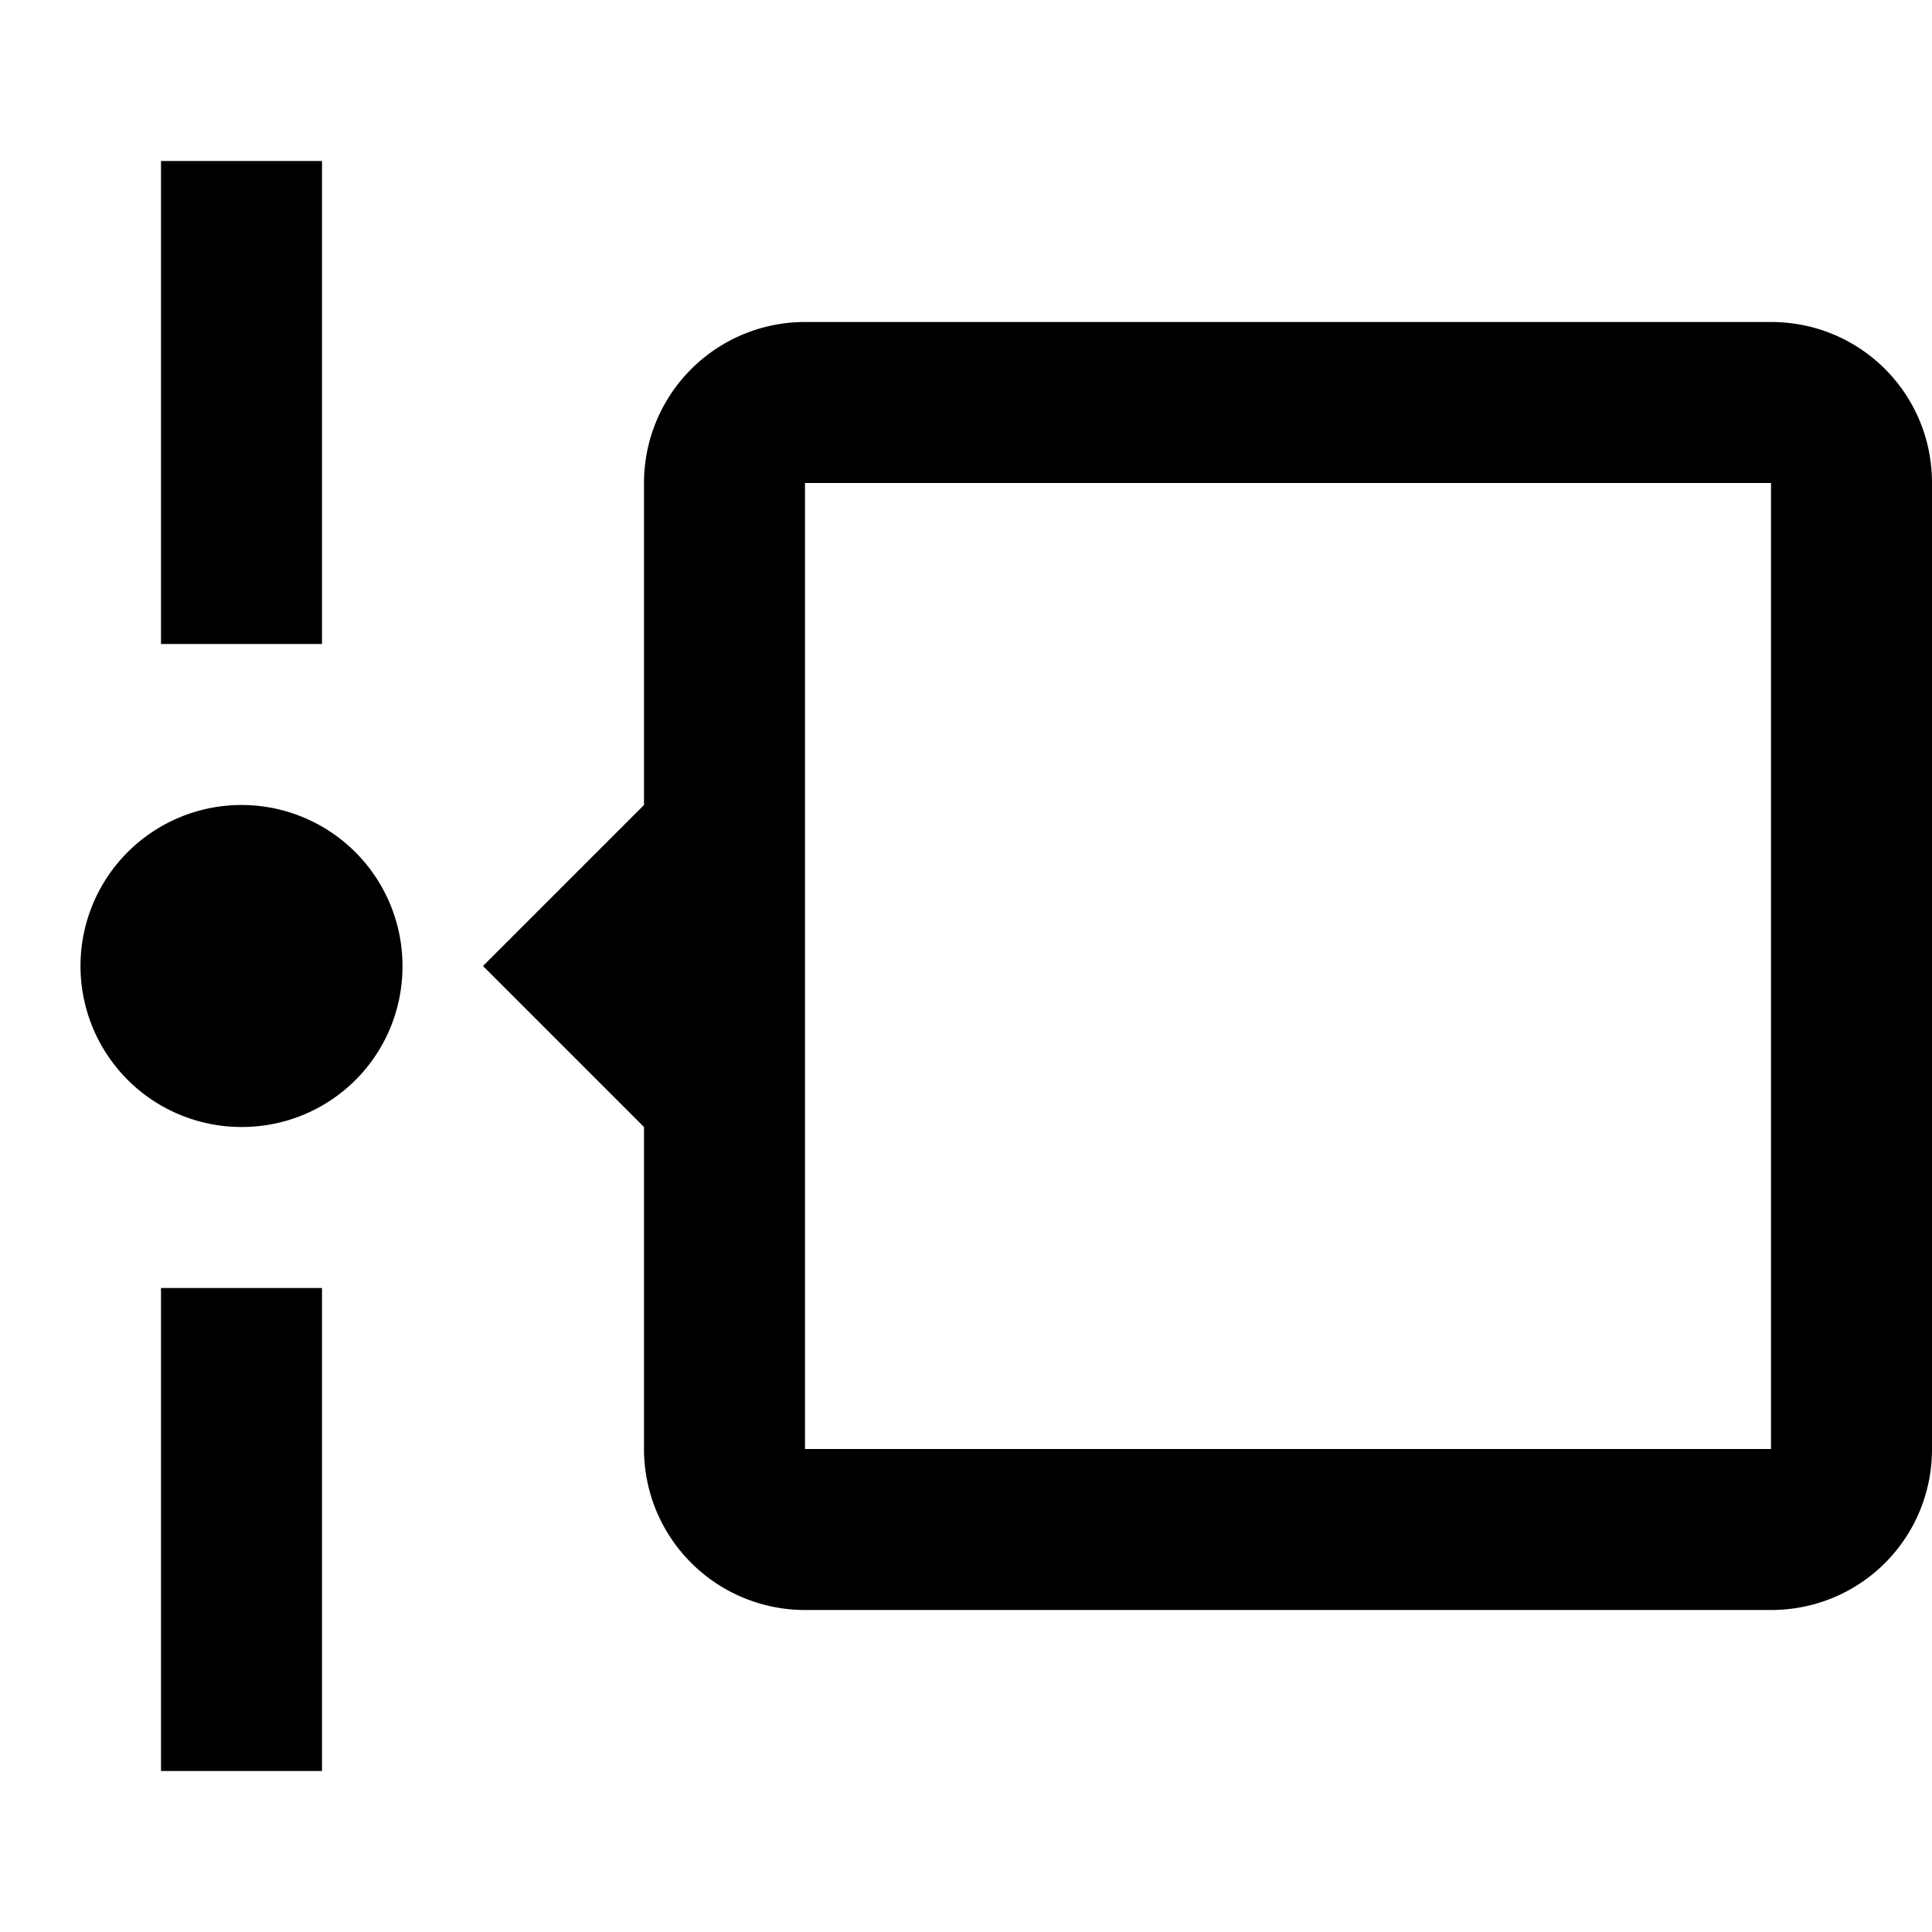 <svg xmlns="http://www.w3.org/2000/svg" viewBox="0 0 24 24"><path d="M4 2v6H2V2h2M2 22v-6h2v6H2m3-10c0 1.11-.89 2-2 2a2 2 0 1 1 2-2m19-6v12c0 1.11-.89 2-2 2H10a2 2 0 0 1-2-2v-4l-2-2 2-2V6a2 2 0 0 1 2-2h12c1.11 0 2 .89 2 2M10 6v12h12V6H10z"/></svg>
